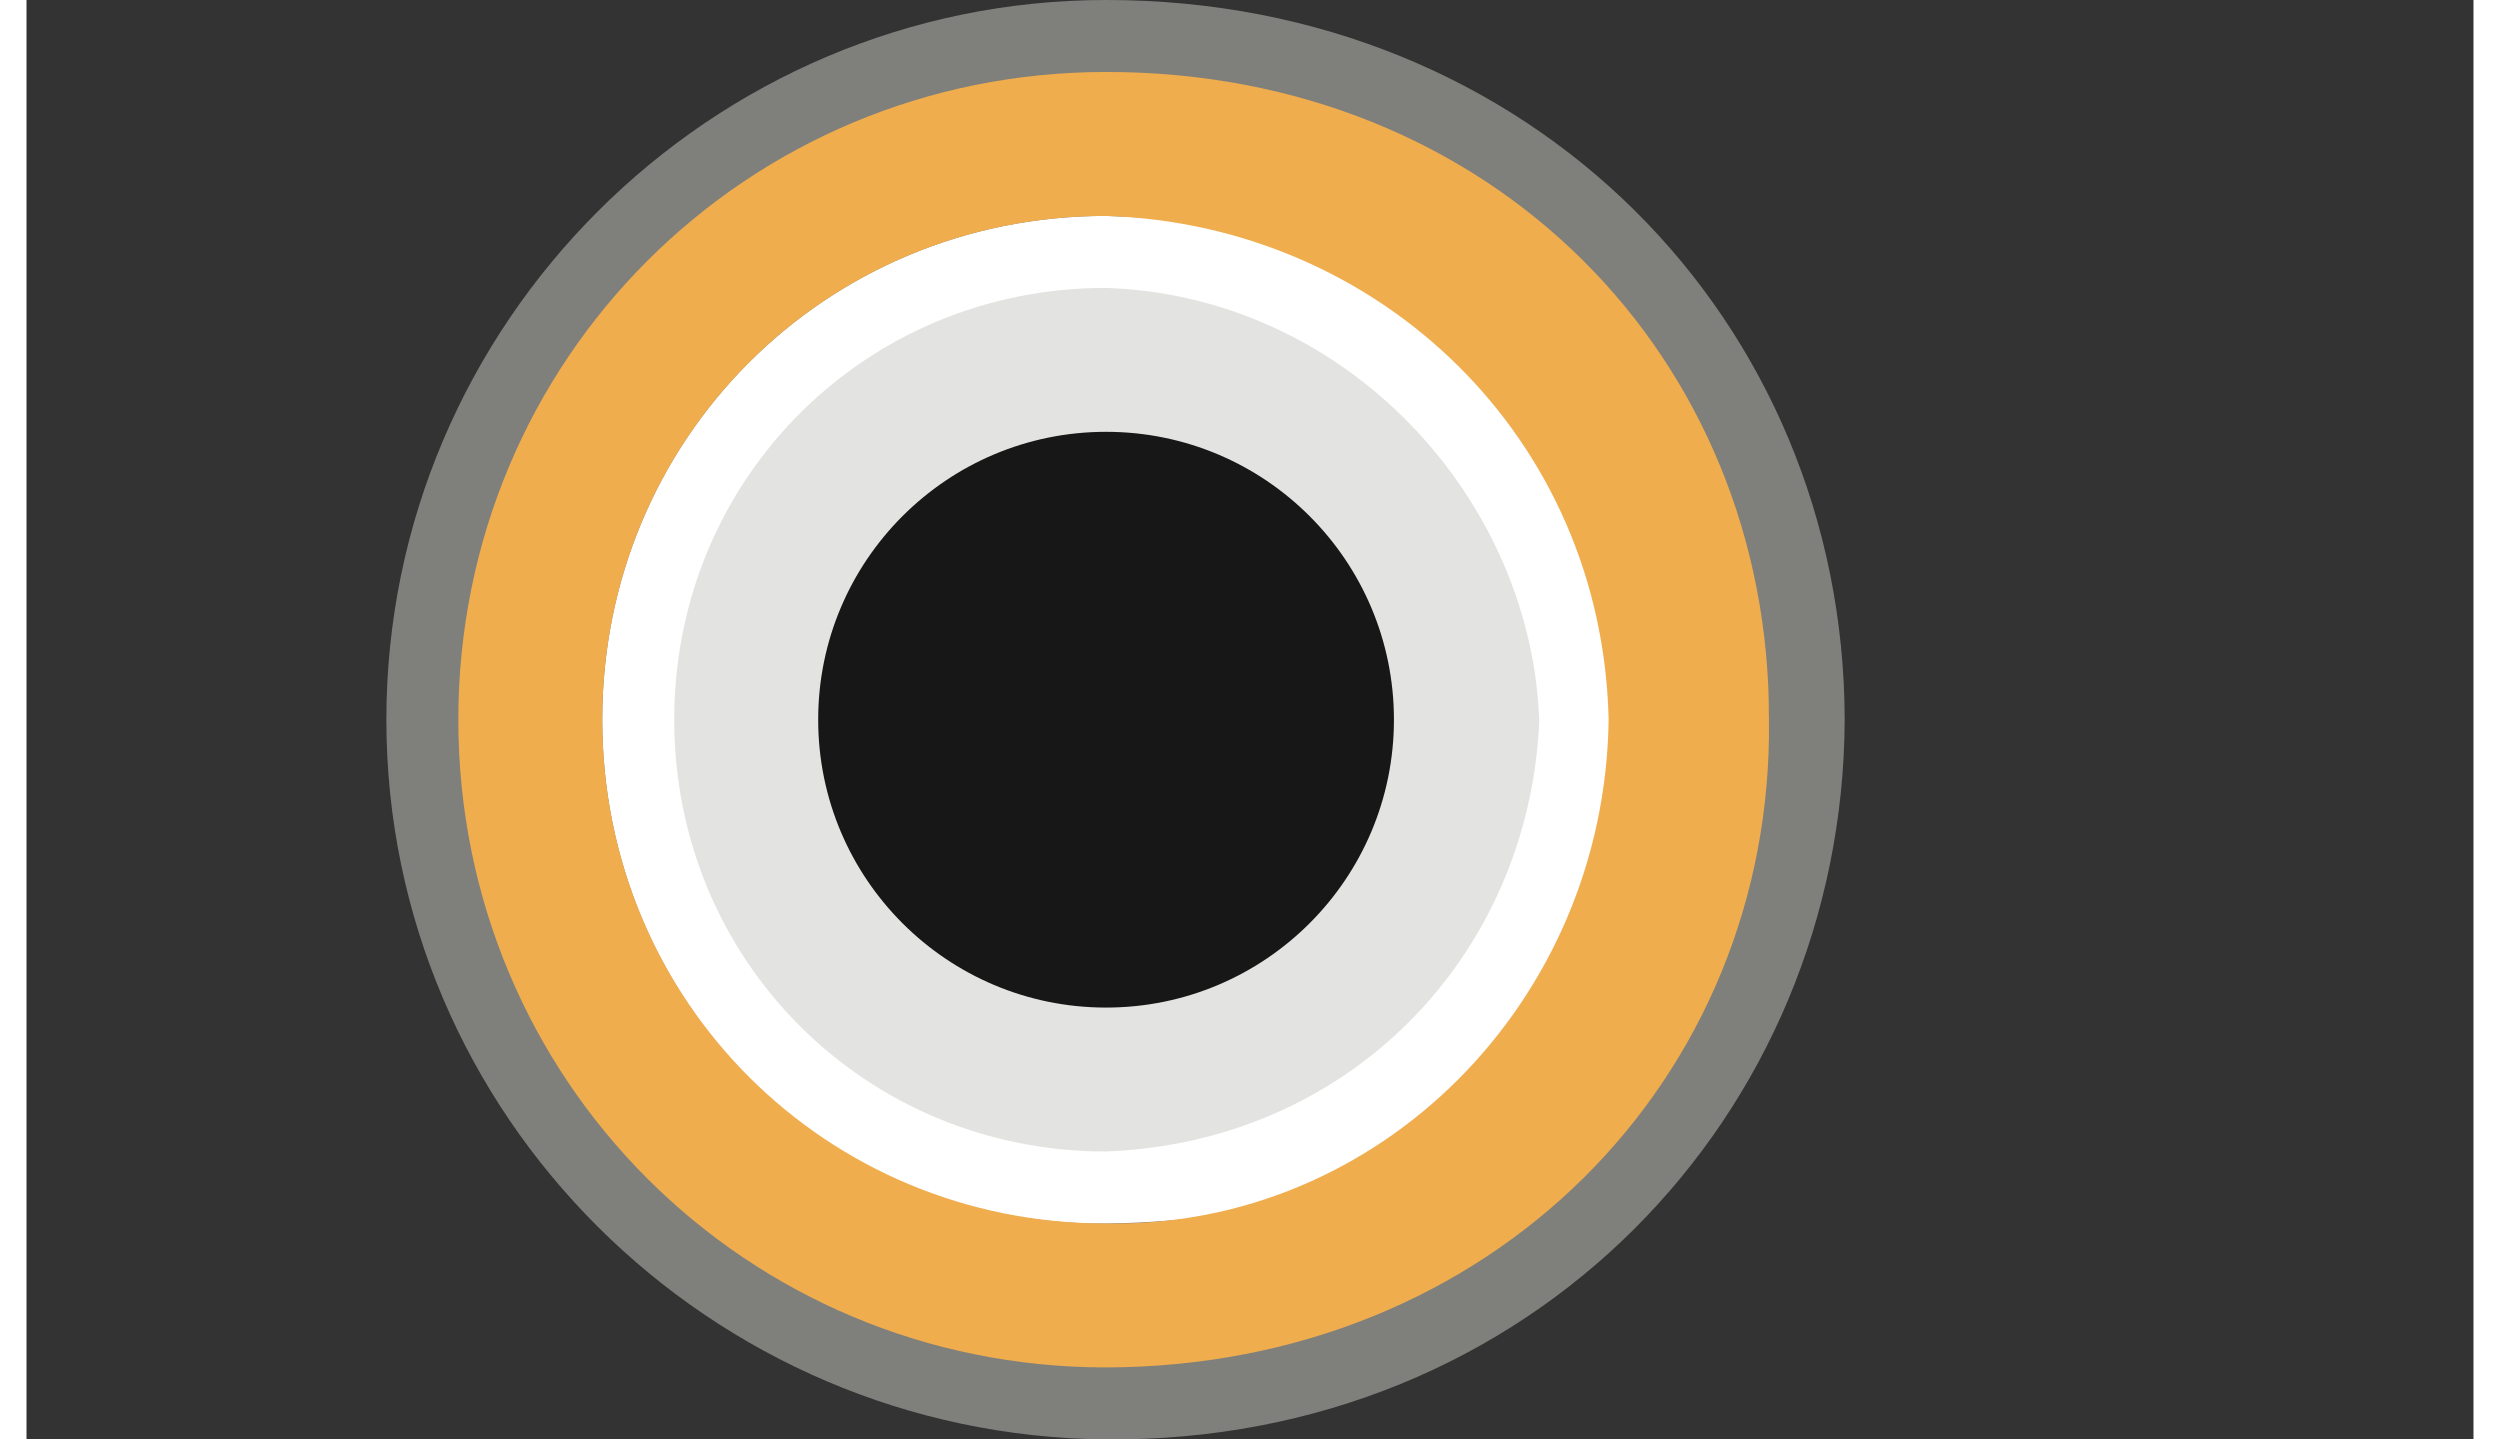 <?xml version="1.0" encoding="UTF-8" standalone="no"?>
<!-- Generator: Adobe Illustrator 17.1.0, SVG Export Plug-In . SVG Version: 6.00 Build 0)  -->

<svg
   xmlns:dc="http://purl.org/dc/elements/1.1/"
   xmlns:cc="http://creativecommons.org/ns#"
   xmlns:rdf="http://www.w3.org/1999/02/22-rdf-syntax-ns#"
   xmlns:svg="http://www.w3.org/2000/svg"
   xmlns="http://www.w3.org/2000/svg"
   xmlns:sodipodi="http://sodipodi.sourceforge.net/DTD/sodipodi-0.dtd"
   xmlns:inkscape="http://www.inkscape.org/namespaces/inkscape"
   version="1.1"
   id="Layer_1"
   x="0px"
   y="0px"
   width="33px"
   height="19px"
   viewBox="0 0 34 20"
   enable-background="new 0 0 34 20"
   xml:space="preserve"
   sodipodi:docname="no-direction-warning.svg"
   inkscape:version="0.92.2 (5c3e80d, 2017-08-06)"><rect x="0" y="0" width="34" height="20" fill="#333333" stroke="none"/><defs
     id="defs4036" /><sodipodi:namedview
     pagecolor="#ffffff"
     bordercolor="#666666"
     borderopacity="1"
     objecttolerance="10"
     gridtolerance="10"
     guidetolerance="10"
     inkscape:pageopacity="0"
     inkscape:pageshadow="2"
     inkscape:window-width="1920"
     inkscape:window-height="1004"
     id="namedview4034"
     showgrid="false"
     showguides="true"
     inkscape:guide-bbox="true"
     inkscape:zoom="42.947368"
     inkscape:cx="16.5"
     inkscape:cy="9.570636"
     inkscape:window-x="-4"
     inkscape:window-y="-4"
     inkscape:window-maximized="1"
     inkscape:current-layer="g3999" /><g
     id="g3999"><path
       d="M 22.277,9.625 C 22.288,5.774 19.184,3 15,3 11.1,3 8,6.1 8,10 c 0,3.9 3.1,7 7,7 4.83,0.009 7.297,-2.935 7.277,-7.375 z"
       id="path3991"
       inkscape:connector-curvature="0"
       style="fill:#e3e3e1"
       sodipodi:nodetypes="csscc" /><path
       stroke-miterlimit="10"
       d="M 22.02,10.049 C 21.931,6.403 18.915,3.113 15,3 11.1,3 8,6.1 8,10 c 0,3.9 3.1,7 7,7 3.911,-0.129 6.852,-3.129 7.02,-6.951 z"
       id="path3993"
       inkscape:connector-curvature="0"
       style="fill:none;stroke:#ffffff;stroke-width:2;stroke-miterlimit:10"
       sodipodi:nodetypes="ccscc" /><path
       d="m 15,3 c 5.549,0.211 9.062,2.082 9.211,7 C 24.148,14.073 19.773,16.951 15,17 11.1,17.04 8,13.9 8,10 8,6.1 11.1,3 15,3 M 15,0 C 9.5,0 5,4.5 5,10 5,15.5 9.5,19.954 15,20 20.906,20.049 25.241,15.49 25.263,10 25.252,4.461 20.906,-0.003 15,0 Z"
       id="path3995"
       inkscape:connector-curvature="0"
       style="fill:#7f7f7c"
       sodipodi:nodetypes="ccssccsscc" /><path
       d="m 15,3 c 3.798,0.123 6.896,3.078 6.983,7 C 21.931,13.922 18.798,17.064 15,17 11.1,17 8,13.9 8,10 8,6.1 11.1,3 15,3 m 0,-2 c -5,0 -9,4 -9,9 0,5 4,9 9,9 5.367,-0.012 9.272,-4.025 9.211,-9 v 0 C 24.225,4.975 20.367,0.998 15,1 Z"
       id="path3997"
       inkscape:connector-curvature="0"
       style="fill:#f0ad4e;fill-opacity:1"
       sodipodi:nodetypes="cccsccscccc" /></g><circle
     fill="#171717"
     cx="15"
     cy="10"
     r="4"
     id="circle4001" /><g
     id="g4003" /><g
     id="g4005" /><g
     id="g4007" /><g
     id="g4009" /><g
     id="g4011" /><g
     id="g4013" /><g
     id="g4015" /><g
     id="g4017" /><g
     id="g4019" /><g
     id="g4021" /><g
     id="g4023" /><g
     id="g4025" /><g
     id="g4027" /><g
     id="g4029" /><g
     id="g4031" /></svg>